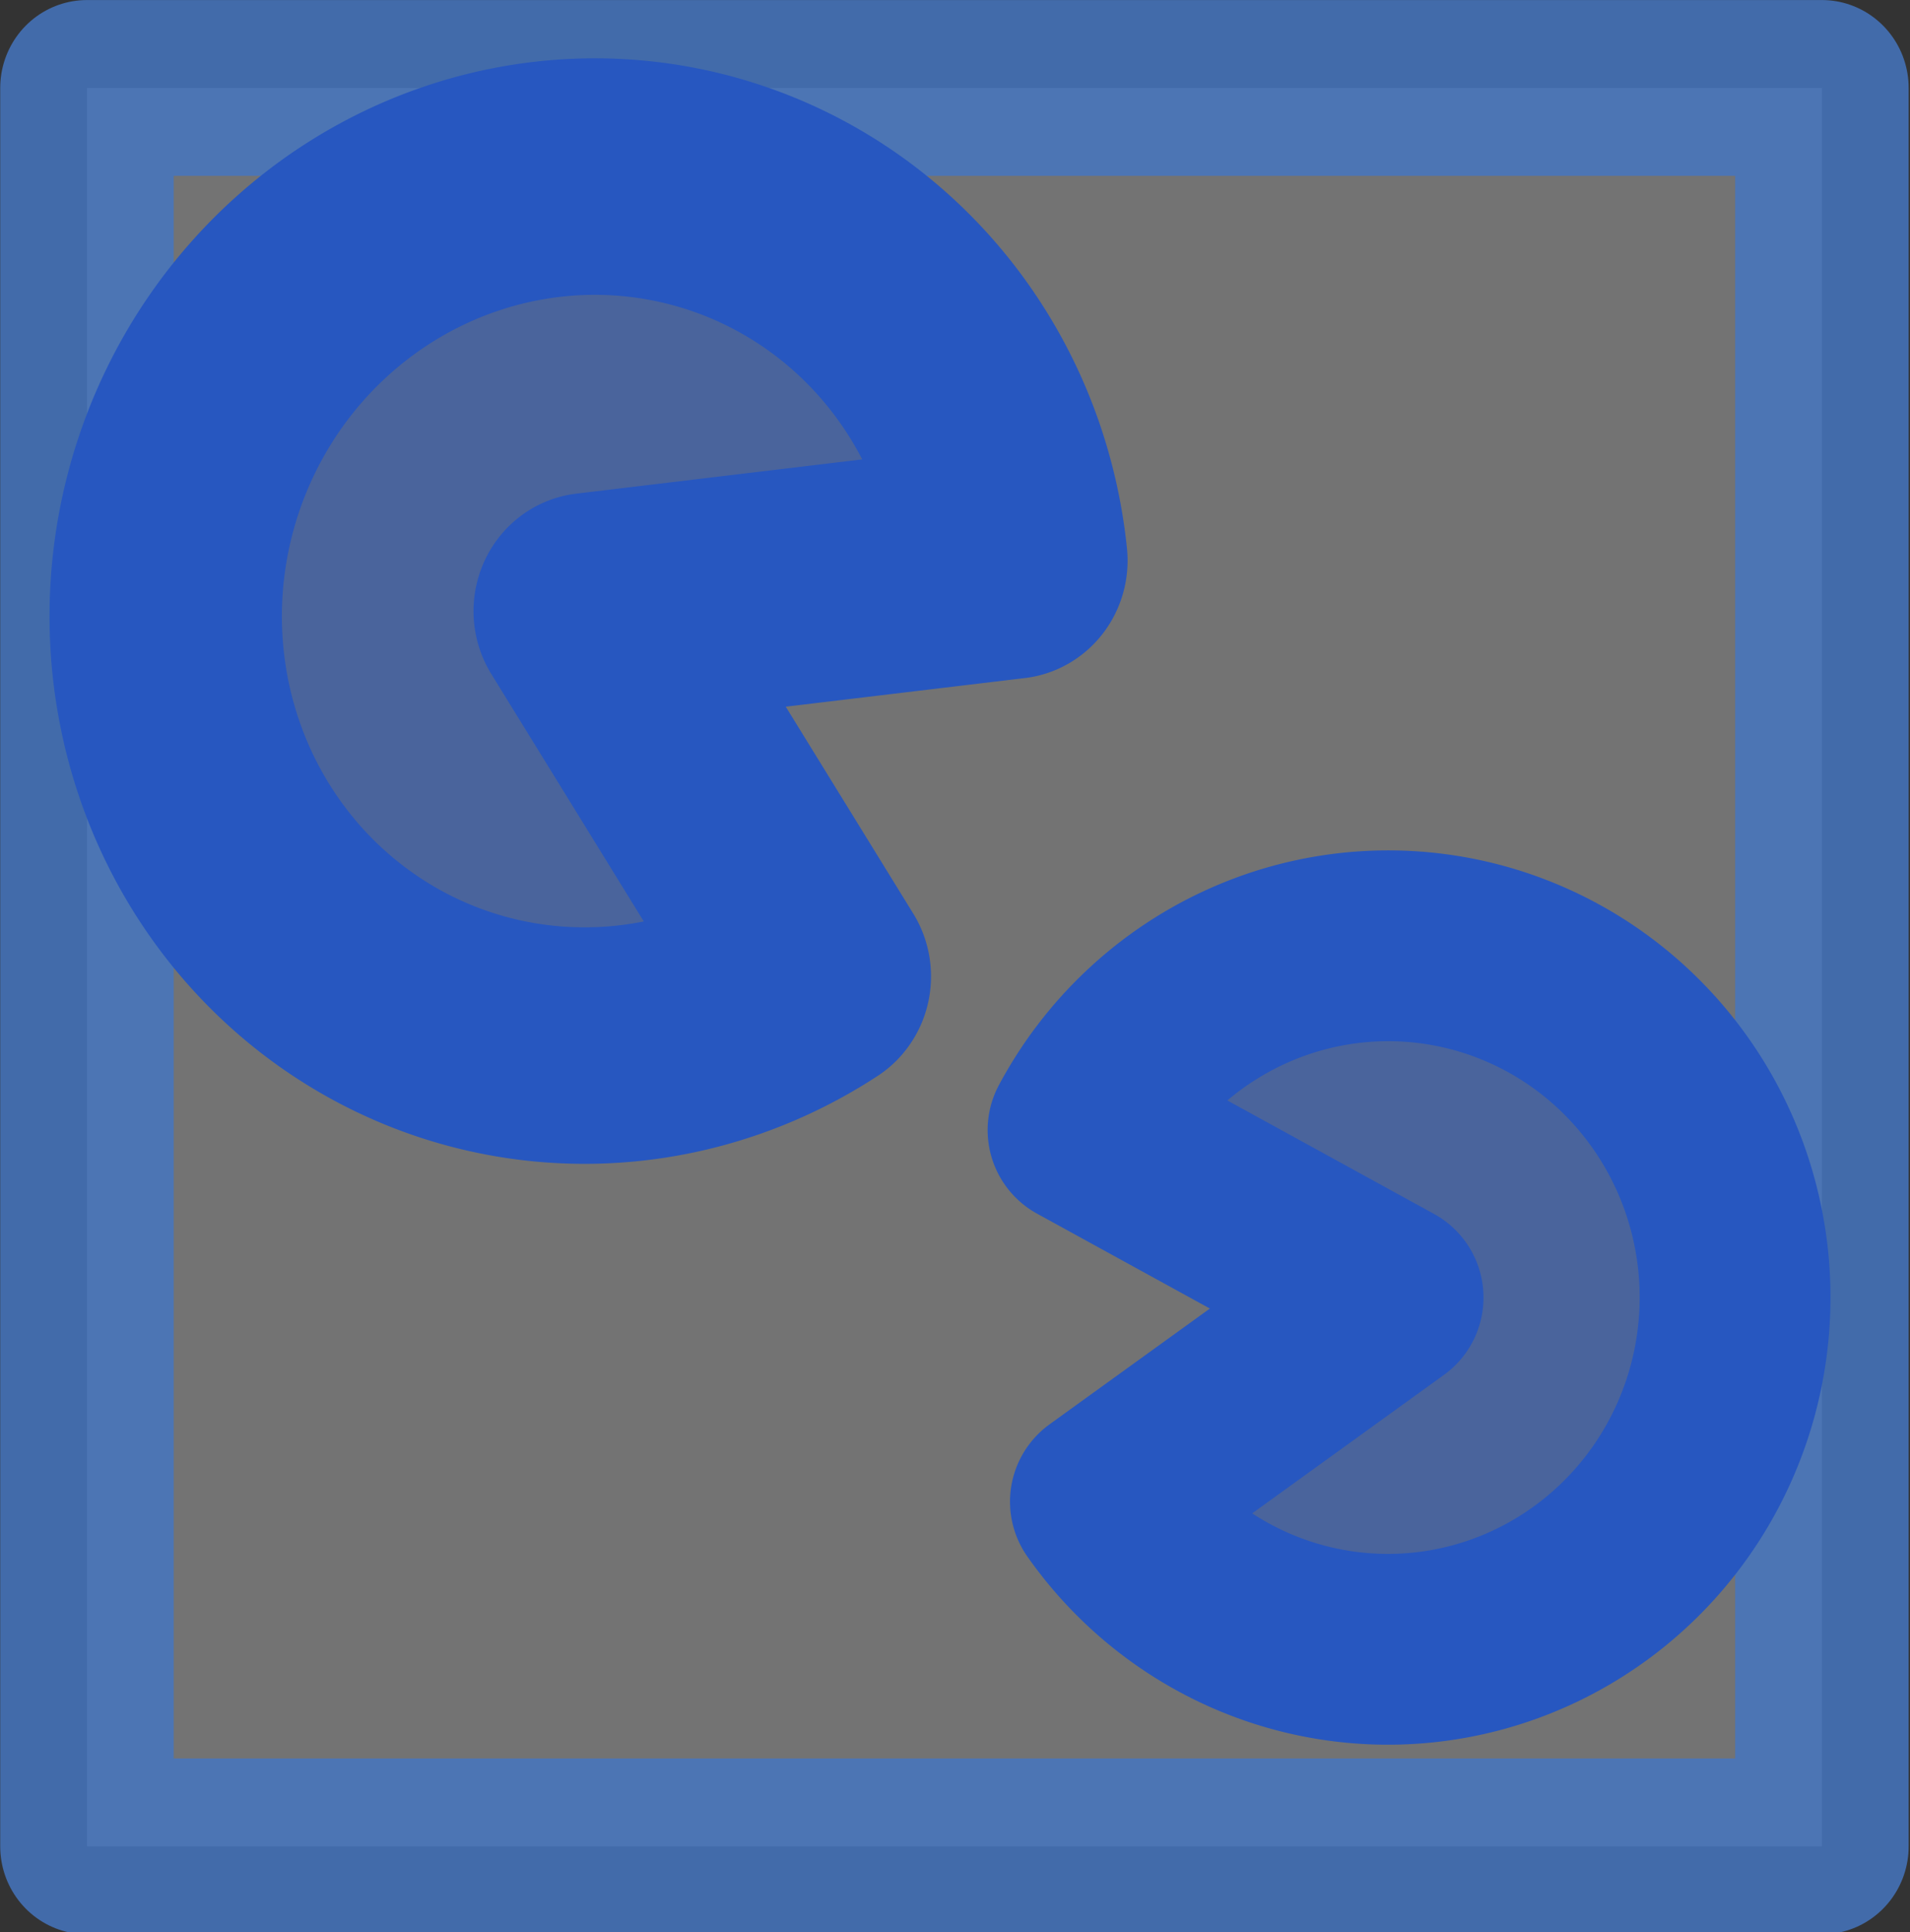 <?xml version="1.0" encoding="UTF-8" standalone="no"?>
<!-- Created with Inkscape (http://www.inkscape.org/) -->
<svg
   xmlns:dc="http://purl.org/dc/elements/1.1/"
   xmlns:cc="http://creativecommons.org/ns#"
   xmlns:rdf="http://www.w3.org/1999/02/22-rdf-syntax-ns#"
   xmlns:svg="http://www.w3.org/2000/svg"
   xmlns="http://www.w3.org/2000/svg"
   xmlns:sodipodi="http://sodipodi.sourceforge.net/DTD/sodipodi-0.dtd"
   xmlns:inkscape="http://www.inkscape.org/namespaces/inkscape"
   width="121.429"
   height="122.857"
   id="svg2"
   sodipodi:version="0.32"
   inkscape:version="0.46"
   version="1.0"
   sodipodi:docname="switch-icon-forum.svg"
   inkscape:output_extension="org.inkscape.output.svg.inkscape">
  <rect width="100%" height="100%" fill="#333333" stroke="none"/>
  <defs
     id="defs4">
    <linearGradient
       id="linearGradient5171">
      <stop
         style="stop-color:#2756c0;stop-opacity:0.027;"
         offset="0"
         id="stop5173" />
      <stop
         id="stop5175"
         offset="1"
         style="stop-color:#1a1c9b;stop-opacity:0.012;" />
      <stop
         style="stop-color:#6d2164;stop-opacity:0.004;"
         offset="1"
         id="stop5177" />
      <stop
         id="stop5179"
         offset="1"
         style="stop-color:#c0272e;stop-opacity:0;" />
    </linearGradient>
    <marker
       inkscape:stockid="DotL"
       orient="auto"
       refY="0"
       refX="0"
       id="DotL"
       style="overflow:visible">
      <path
         id="path3925"
         d="M -2.5,-1 C -2.5,1.76 -4.74,4 -7.5,4 C -10.26,4 -12.5,1.76 -12.5,-1 C -12.5,-3.76 -10.26,-6 -7.5,-6 C -4.74,-6 -2.5,-3.76 -2.5,-1 z"
         style="fill-rule:evenodd;stroke:#000000;stroke-width:1pt;marker-start:none;marker-end:none"
         transform="matrix(0.8,0,0,0.8,5.92,0.8)" />
    </marker>
    <linearGradient
       id="linearGradient3664">
      <stop
         id="stop3680"
         offset="0"
         style="stop-color:#2756c0;stop-opacity:0.027;" />
      <stop
         style="stop-color:#1a1c9b;stop-opacity:0.012;"
         offset="1"
         id="stop3682" />
      <stop
         id="stop3684"
         offset="1"
         style="stop-color:#6d2164;stop-opacity:0.004;" />
      <stop
         style="stop-color:#c0272e;stop-opacity:0;"
         offset="1"
         id="stop3668" />
    </linearGradient>
    <inkscape:perspective
       sodipodi:type="inkscape:persp3d"
       inkscape:vp_x="0 : 526.18109 : 1"
       inkscape:vp_y="0 : 1000 : 0"
       inkscape:vp_z="744.09448 : 526.18109 : 1"
       inkscape:persp3d-origin="372.04724 : 350.78739 : 1"
       id="perspective10" />
  </defs>
  <sodipodi:namedview
     id="base"
     pagecolor="#ffffff"
     bordercolor="#666666"
     borderopacity="1.0"
     gridtolerance="10000"
     guidetolerance="10"
     objecttolerance="10"
     inkscape:pageopacity="0.0"
     inkscape:pageshadow="2"
     inkscape:zoom="1.979899"
     inkscape:cx="55.661038"
     inkscape:cy="71.881865"
     inkscape:document-units="px"
     inkscape:current-layer="layer1"
     showgrid="false"
     inkscape:window-width="833"
     inkscape:window-height="719"
     inkscape:window-x="343"
     inkscape:window-y="174" />
  <g
     inkscape:label="Layer 1"
     inkscape:groupmode="layer"
     id="layer1"
     transform="translate(-91.974,-68.799)">
    <rect
       style="fill:#ffffff;fill-opacity:0.316;fill-rule:evenodd;stroke:#4575c0;stroke-width:10;stroke-linecap:square;stroke-linejoin:round;stroke-miterlimit:4;stroke-dasharray:none;stroke-dashoffset:0;stroke-opacity:0.844"
       id="rect2383"
       width="100"
       height="100"
       x="96.975"
       y="86.656"
       transform="matrix(1.103,0,0,1.118,-9.461,-22.49)" />
    <path
       sodipodi:type="arc"
       style="fill:#2757c0;fill-opacity:0.533;fill-rule:evenodd;stroke:#2757c0;stroke-width:10;stroke-linecap:round;stroke-linejoin:round;stroke-miterlimit:4;stroke-dasharray:none;stroke-dashoffset:0;stroke-opacity:1"
       id="path5153"
       sodipodi:cx="160.86679"
       sodipodi:cy="245.25031"
       sodipodi:rx="18.435284"
       sodipodi:ry="18.182745"
       d="M 169.373,229.119 A 18.435,18.183 0 1 1 149.92,230.62 L 160.867,245.25 z"
       sodipodi:start="5.1919465"
       sodipodi:end="10.359835"
       transform="matrix(-0.741,1.301,-1.278,-0.754,562.097,83.284)" />
    <path
       sodipodi:type="arc"
       style="fill:#2757c0;fill-opacity:0.533;fill-rule:evenodd;stroke:#2757c0;stroke-width:10;stroke-linecap:round;stroke-linejoin:round;stroke-miterlimit:4;stroke-dasharray:none;stroke-dashoffset:0;stroke-opacity:1"
       id="path5155"
       sodipodi:cx="160.86679"
       sodipodi:cy="245.25031"
       sodipodi:rx="18.435284"
       sodipodi:ry="18.182745"
       d="M 169.373,229.119 A 18.435,18.183 0 1 1 149.92,230.62 L 160.867,245.25 z"
       sodipodi:start="5.1919465"
       sodipodi:end="10.359835"
       transform="matrix(2.0481537e-2,-1.213,1.213,2.0481537e-2,-120.561,341.406)" />
  </g>
</svg>
